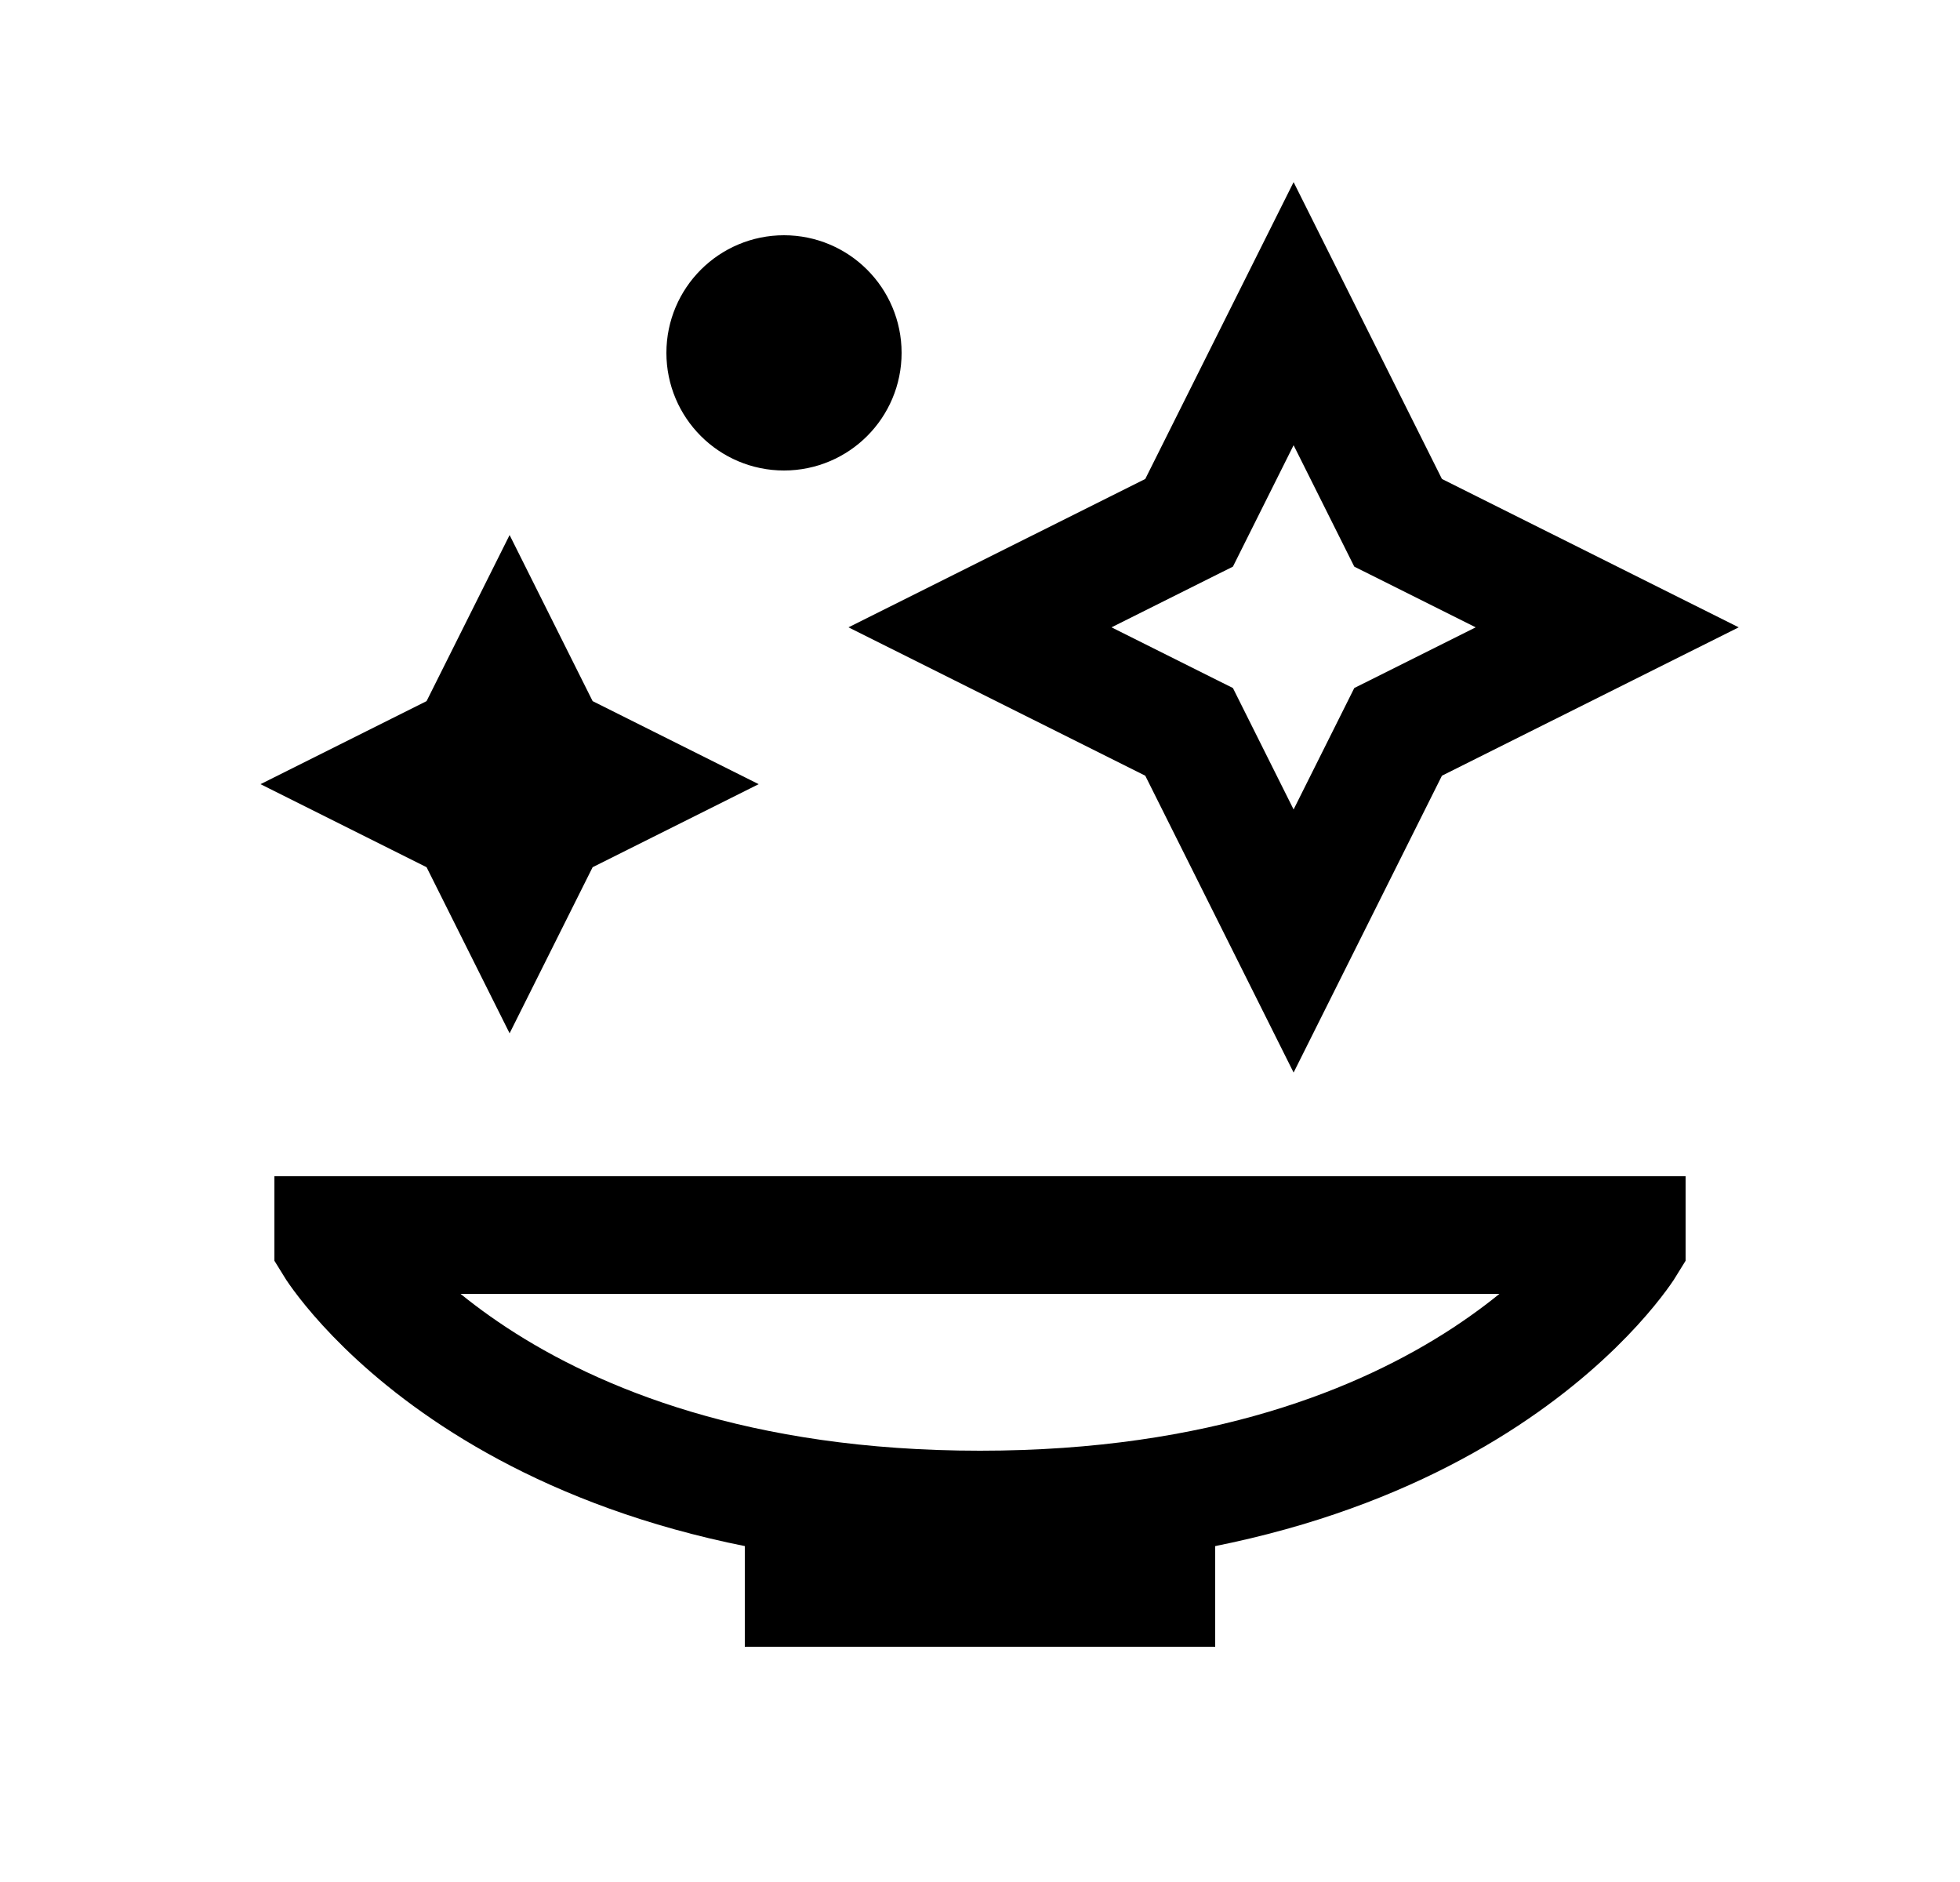 <svg width="25" height="24" viewBox="0 0 25 24" fill="none" xmlns="http://www.w3.org/2000/svg">
<g id="food-experiences,plate">
<path id="vector" d="M9.85 4.5H10H10.15M10.75 4.5C10.75 4.914 10.414 5.25 10 5.25C9.586 5.25 9.25 4.914 9.25 4.5C9.25 4.086 9.586 3.75 10 3.75C10.414 3.75 10.75 4.086 10.75 4.5Z" stroke="black" stroke-width="1.5" stroke-linecap="square"/>
<path id="vector_2" d="M12.5 19.25C18.688 19.25 20.75 15.867 20.75 15.867V15.75H4.25V15.867C4.25 15.867 6.312 19.25 12.5 19.25Z" stroke="black" stroke-width="1.5" stroke-linecap="square"/>
<path id="vector_3" d="M10.25 20.25H14.75" stroke="black" stroke-width="1.5" stroke-linecap="square"/>
<path id="vector_4" d="M15.167 6.667L16.5 4L17.833 6.667L20.5 8L17.833 9.333L16.5 12L15.167 9.333L12.5 8L15.167 6.667Z" stroke="black" stroke-width="1.5" stroke-linecap="square"/>
<path id="vector_5" d="M6 9.5L6.5 8.5L7 9.5L8 10L7 10.5L6.5 11.5L6 10.5L5 10L6 9.5Z" stroke="black" stroke-width="1.5" stroke-linecap="square"/>
</g>
</svg>
